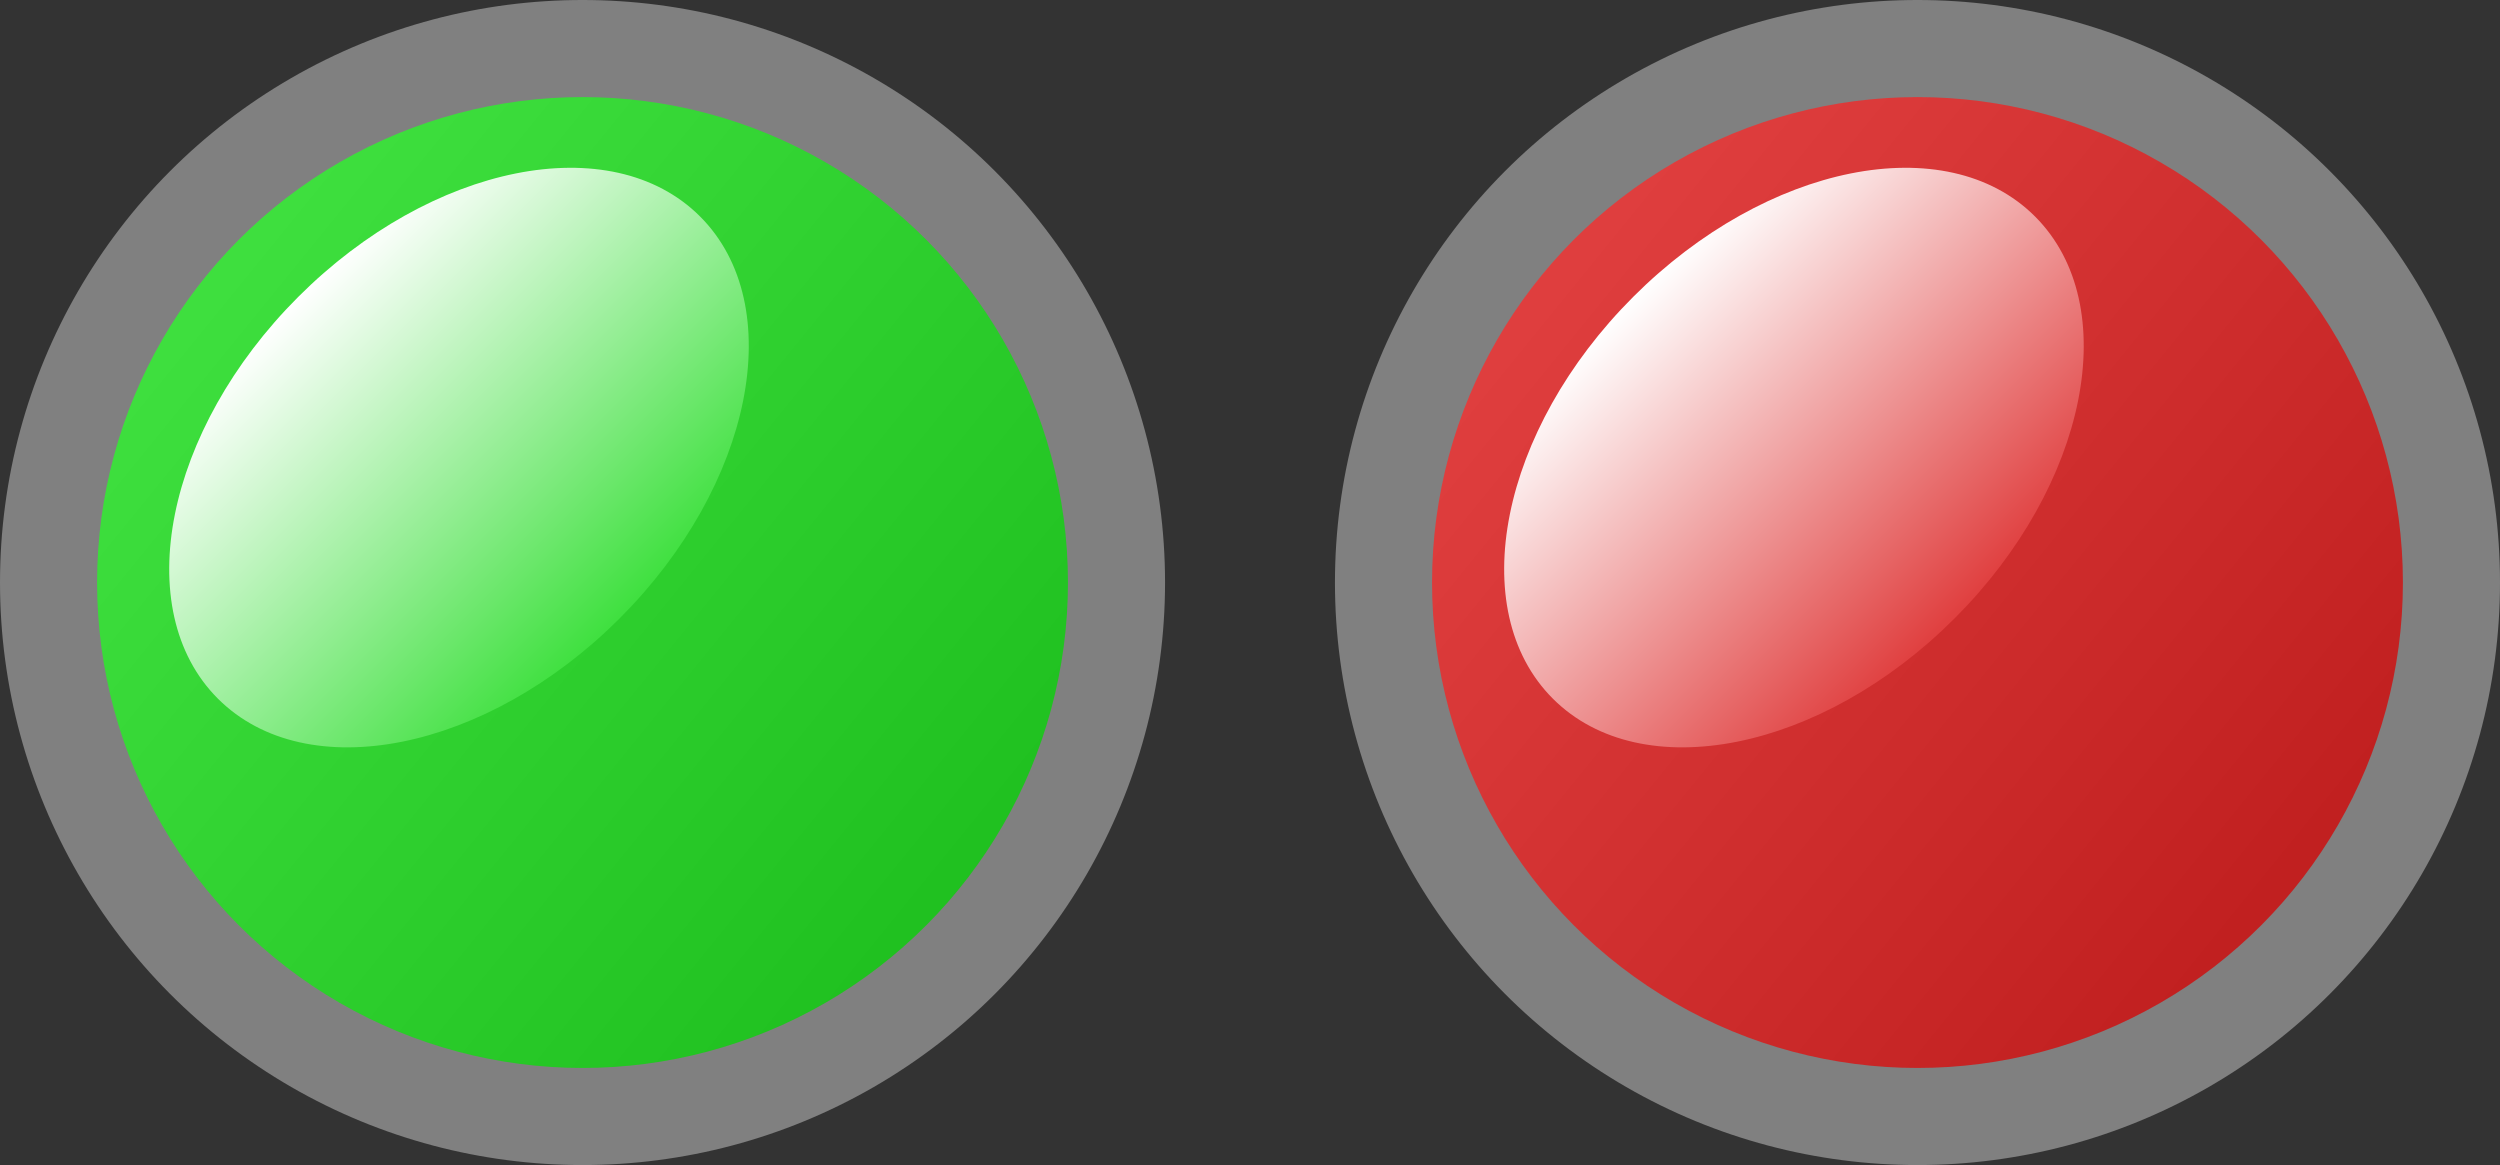 <svg width="103" height="48" viewBox="0 0 103 48" id="svg8" inkscape:version="1.2.2 (b0a8486541, 2022-12-01)" sodipodi:docname="leds21.svg" xmlns:inkscape="http://www.inkscape.org/namespaces/inkscape" xmlns:sodipodi="http://sodipodi.sourceforge.net/DTD/sodipodi-0.dtd" xmlns:xlink="http://www.w3.org/1999/xlink" xmlns="http://www.w3.org/2000/svg" xmlns:svg="http://www.w3.org/2000/svg" xmlns:rdf="http://www.w3.org/1999/02/22-rdf-syntax-ns#" xmlns:cc="http://creativecommons.org/ns#" xmlns:dc="http://purl.org/dc/elements/1.1/"><rect x="0" y="0" width="103" height="48" fill="#333333" stroke="none"/><defs id="defs2"><linearGradient inkscape:collect="always" id="linearGradient4528-6"><stop style="stop-color:#e03f3f;stop-opacity:1" offset="0" id="stop4524-7"/><stop style="stop-color:#c01f1f;stop-opacity:1" offset="1" id="stop4526-5"/></linearGradient><linearGradient inkscape:collect="always" id="linearGradient4538-5"><stop style="stop-color:#ffffff;stop-opacity:1" offset="0" id="stop4534-6"/><stop style="stop-color:#e03f3f;stop-opacity:1" offset="1" id="stop4536-2"/></linearGradient><linearGradient inkscape:collect="always" xlink:href="#linearGradient4528-6" id="linearGradient4530-7" x1="8" y1="295.3" x2="40" y2="321.3" gradientUnits="userSpaceOnUse"/><linearGradient inkscape:collect="always" xlink:href="#linearGradient4538-5" id="linearGradient605" gradientUnits="userSpaceOnUse" gradientTransform="matrix(1.561,0,0,1.561,-300.877,-253.516)" x1="64" y1="302.3" x2="64" y2="314.3"/><linearGradient inkscape:collect="always" xlink:href="#linearGradient4528" id="linearGradient4530" x1="8" y1="295.3" x2="40" y2="321.3" gradientUnits="userSpaceOnUse"/><linearGradient inkscape:collect="always" id="linearGradient4528"><stop style="stop-color:#3fe03f;stop-opacity:1" offset="0" id="stop4524"/><stop style="stop-color:#1fc01f;stop-opacity:1" offset="1" id="stop4526"/></linearGradient><linearGradient inkscape:collect="always" xlink:href="#linearGradient4538" id="linearGradient4540" x1="64" y1="302.3" x2="64" y2="314.3" gradientUnits="userSpaceOnUse" gradientTransform="matrix(1.561,0,0,1.561,-300.877,-253.516)"/><linearGradient inkscape:collect="always" id="linearGradient4538"><stop style="stop-color:#ffffff;stop-opacity:1" offset="0" id="stop4534"/><stop style="stop-color:#3fe03f;stop-opacity:1" offset="1" id="stop4536"/></linearGradient></defs><sodipodi:namedview id="base" pagecolor="#ffffff" bordercolor="#666666" borderopacity="1" inkscape:pageopacity="0" inkscape:pageshadow="2" inkscape:zoom="8.643179" inkscape:cx="46.568514" inkscape:cy="26.494881" inkscape:document-units="px" inkscape:current-layer="layer1" showgrid="true" units="px" inkscape:window-width="1920" inkscape:window-height="1023" inkscape:window-x="0" inkscape:window-y="0" inkscape:window-maximized="1" inkscape:document-rotation="0" inkscape:showpageshadow="2" inkscape:pagecheckerboard="0" inkscape:deskcolor="#d1d1d1"><inkscape:grid type="xygrid" id="grid3713" originx="0" originy="0"/></sodipodi:namedview><g inkscape:label="Calque 1" inkscape:groupmode="layer" id="layer1" transform="translate(0,-284.3)"><g id="g496-1" transform="translate(55)"><circle style="fill:gray;fill-opacity:1;stroke:none;stroke-width:2;stroke-linecap:round;stroke-linejoin:round;stroke-miterlimit:4;stroke-dasharray:none;stroke-opacity:1" id="path3715-8" cx="24" cy="308.3" r="24"/><circle style="fill:url(#linearGradient4530-7);fill-opacity:1;stroke:none;stroke-width:2;stroke-linecap:round;stroke-linejoin:round;stroke-miterlimit:4;stroke-dasharray:none;stroke-opacity:1" id="path4522-7" cx="24" cy="308.3" r="20"/><ellipse style="fill:url(#linearGradient605);fill-opacity:1;stroke:none;stroke-width:2;stroke-linecap:round;stroke-linejoin:round;stroke-miterlimit:4;stroke-dasharray:none;stroke-opacity:1" id="path4532-9" cx="-200.989" cy="227.733" rx="14.047" ry="9.365" transform="rotate(-45)"/></g><g id="g788"><circle style="fill:gray;fill-opacity:1;stroke:none;stroke-width:2;stroke-linecap:round;stroke-linejoin:round;stroke-miterlimit:4;stroke-dasharray:none;stroke-opacity:1" id="path3715" cx="24" cy="308.3" r="24"/><circle style="fill:url(#linearGradient4530);fill-opacity:1;stroke:none;stroke-width:2;stroke-linecap:round;stroke-linejoin:round;stroke-miterlimit:4;stroke-dasharray:none;stroke-opacity:1" id="path4522" cx="24" cy="308.3" r="20"/><ellipse style="fill:url(#linearGradient4540);fill-opacity:1;stroke:none;stroke-width:2;stroke-linecap:round;stroke-linejoin:round;stroke-miterlimit:4;stroke-dasharray:none;stroke-opacity:1" id="path4532" cx="-200.989" cy="227.733" rx="14.047" ry="9.365" transform="rotate(-45)"/></g></g></svg>